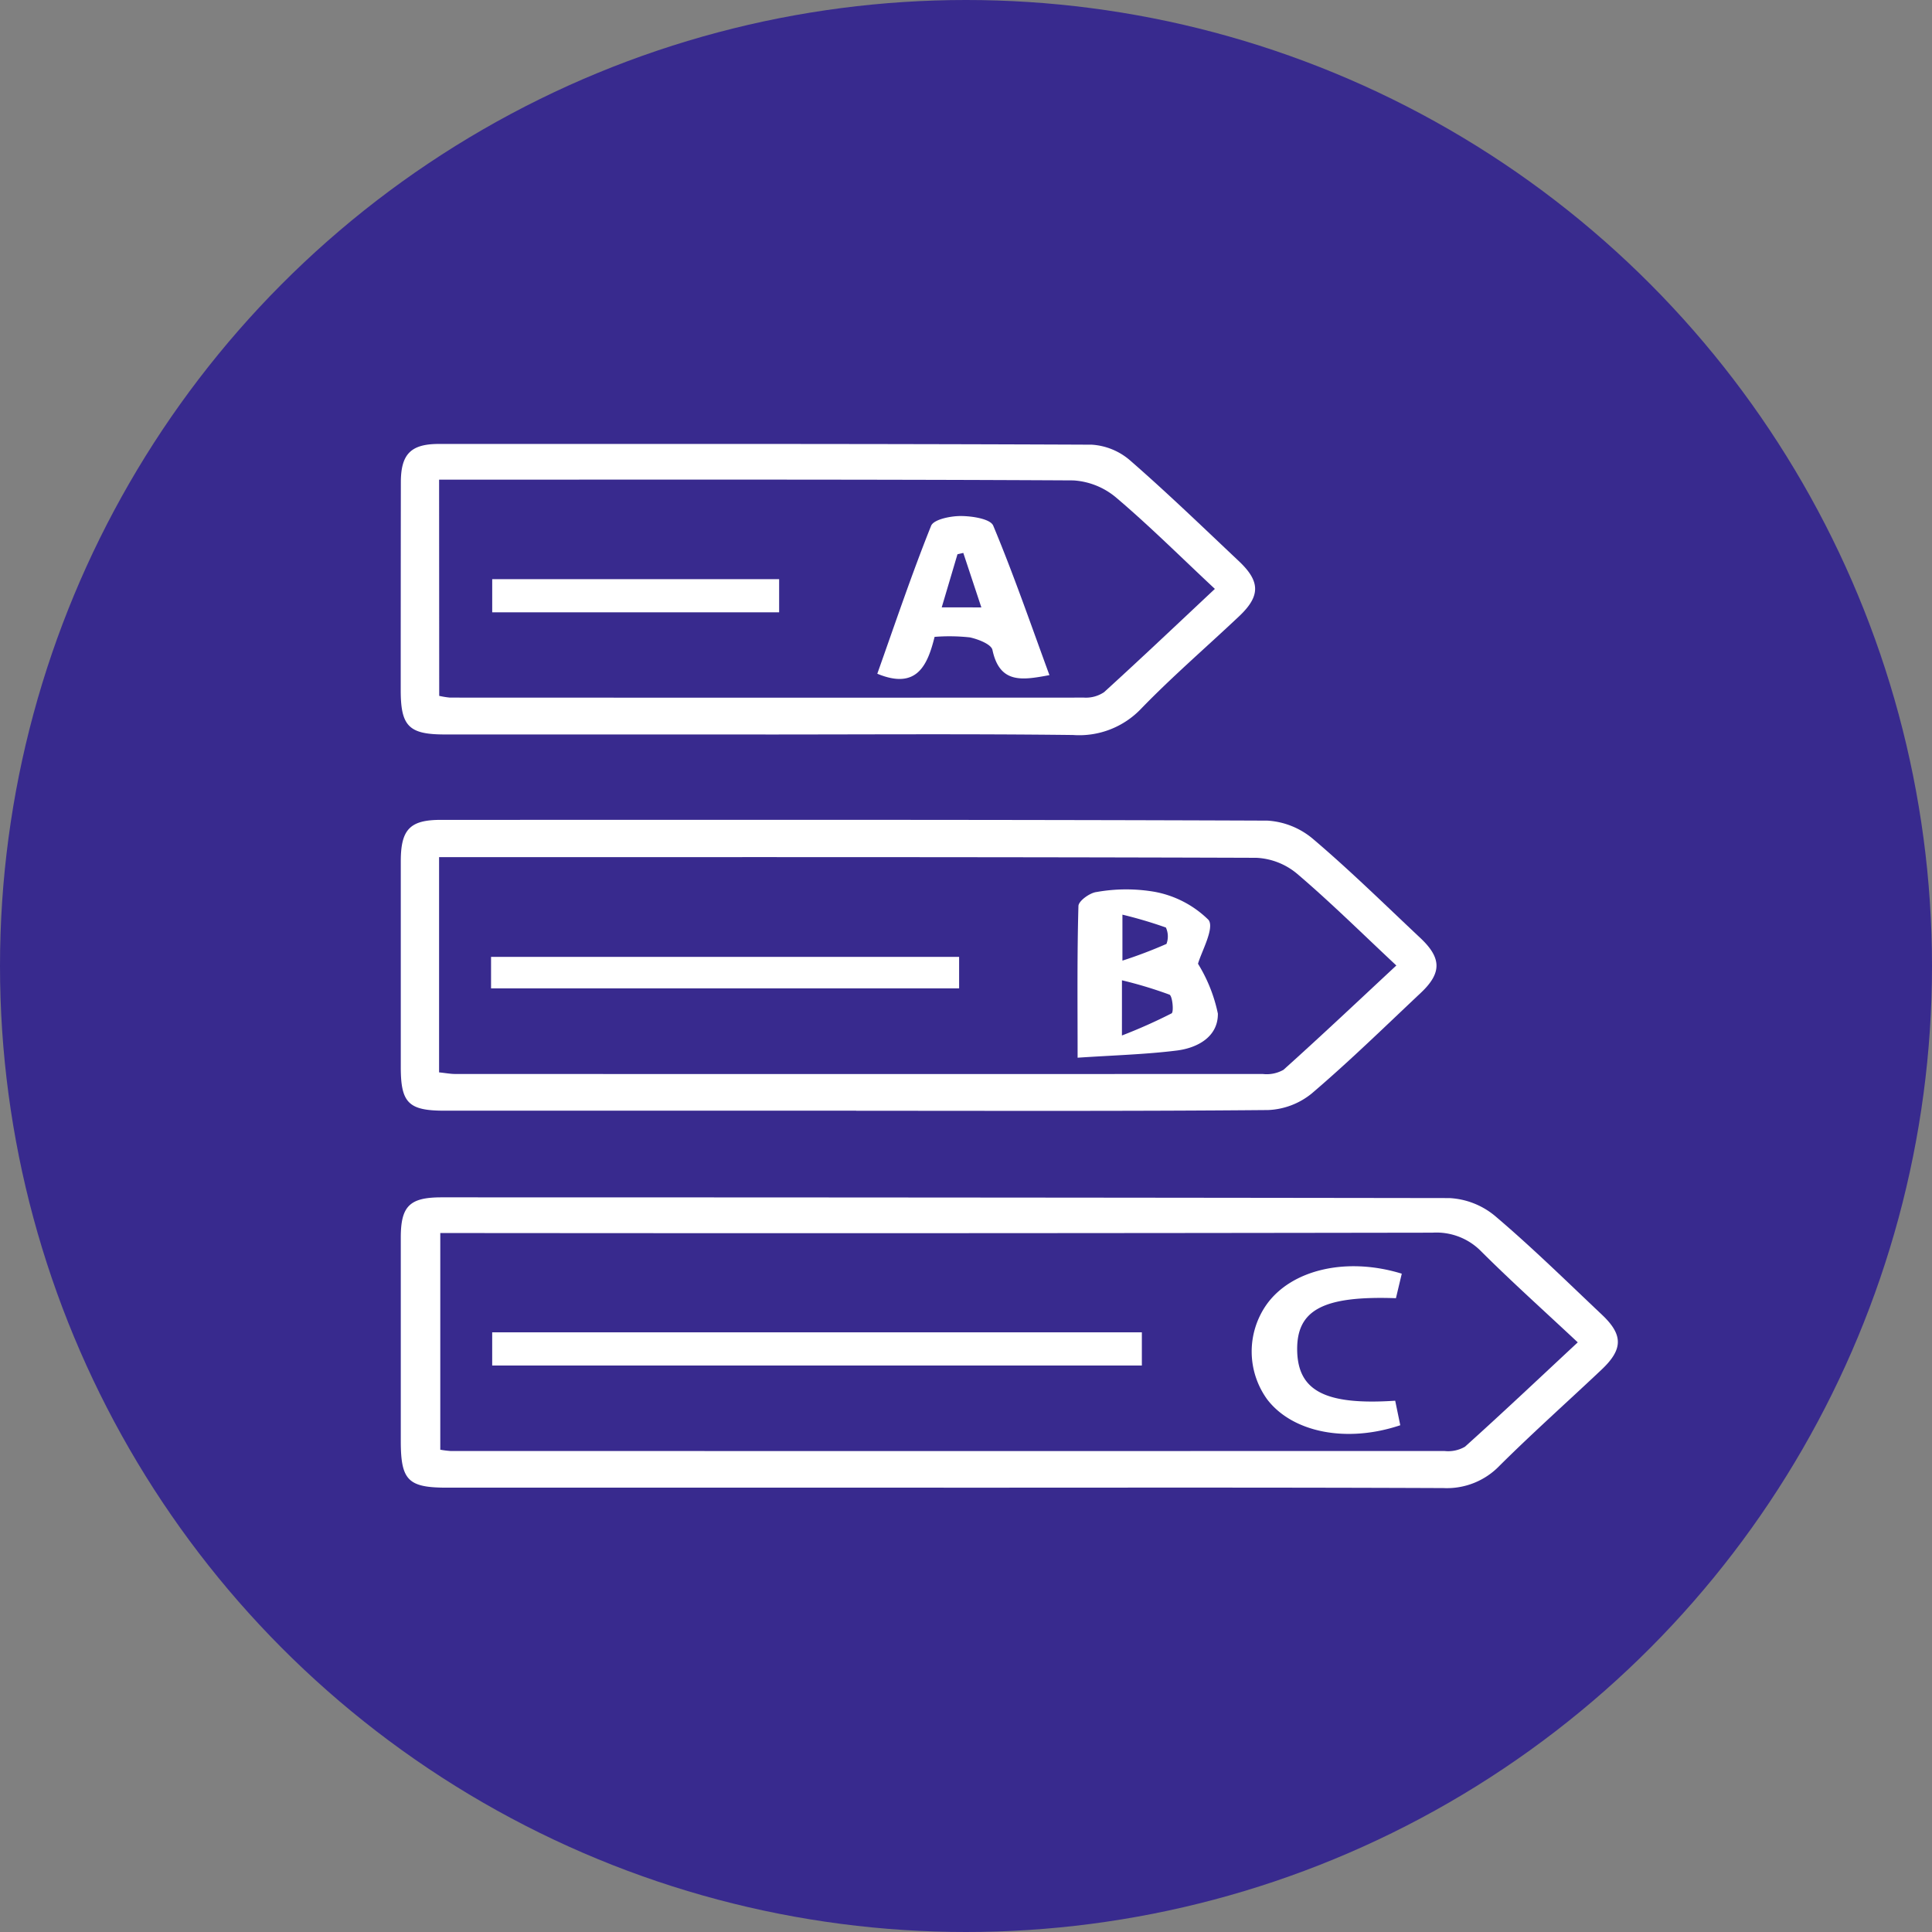 <svg xmlns="http://www.w3.org/2000/svg" xmlns:xlink="http://www.w3.org/1999/xlink" width="90" height="90" viewBox="0 0 90 90">
  <rect x="0" y="0" width="90" height="90" fill="#808080" stroke="none"/>
  <defs>
    <clipPath id="clip-path">
      <rect id="Rectángulo_402472" data-name="Rectángulo 402472" width="56.701" height="48.638" fill="#fff"/>
    </clipPath>
  </defs>
  <g id="Grupo_1102768" data-name="Grupo 1102768" transform="translate(-690.717 -1591.37)">
    <circle id="Elipse_11510" data-name="Elipse 11510" cx="45" cy="45" r="45" transform="translate(690.717 1591.37)" fill="#382a8e"/>
    <g id="Grupo_1102198" data-name="Grupo 1102198" transform="translate(709.384 1612.051)">
      <g id="Grupo_1102197" data-name="Grupo 1102197" clip-path="url(#clip-path)">
        <path id="Trazado_901801" data-name="Trazado 901801" d="M25.3,150.651q-11.576,0-23.152,0c-1.806,0-2.141-.344-2.142-2.177q0-4.736,0-9.471c0-1.47.412-1.876,1.9-1.876q23.472,0,46.944.034a3.612,3.612,0,0,1,2.133.835c1.722,1.46,3.336,3.048,4.979,4.6.994.939.985,1.61-.021,2.559-1.581,1.493-3.207,2.941-4.749,4.473a3.4,3.4,0,0,1-2.613,1.042c-7.76-.033-15.52-.018-23.28-.018M1.846,138.783v10.1a4.488,4.488,0,0,0,.476.06q23.149.005,46.3,0a1.563,1.563,0,0,0,.959-.2c1.758-1.582,3.478-3.208,5.253-4.861-1.591-1.49-3.083-2.827-4.5-4.24a2.916,2.916,0,0,0-2.272-.869q-22.382.037-44.764.017H1.846" transform="translate(-0.003 -102.031)" fill="#fff"/>
        <path id="Trazado_901802" data-name="Trazado 901802" d="M21.219,81.961q-9.6,0-19.192,0C.371,81.959.007,81.6.005,79.945q0-4.8,0-9.6c0-1.486.425-1.931,1.863-1.931,12.838,0,25.675-.016,38.513.035a3.622,3.622,0,0,1,2.128.861c1.722,1.462,3.336,3.051,4.985,4.6,1,.938,1.013,1.634.026,2.563-1.677,1.579-3.327,3.192-5.078,4.685a3.437,3.437,0,0,1-2.033.773c-6.4.058-12.795.034-19.192.034M1.789,80.176c.331.035.539.075.748.075q18.81.006,37.62,0a1.588,1.588,0,0,0,.969-.195c1.761-1.582,3.482-3.208,5.256-4.859-1.617-1.512-3.074-2.955-4.63-4.279a3.188,3.188,0,0,0-1.888-.737c-12.284-.042-24.568-.031-36.852-.031H1.789Z" transform="translate(-0.002 -50.902)" fill="#fff"/>
        <path id="Trazado_901803" data-name="Trazado 901803" d="M16.993,13.533q-7.481,0-14.962,0C.386,13.53.005,13.146,0,11.5Q0,6.637.006,1.775C.01.477.471.005,1.754,0,11.9,0,22.045-.011,32.191.034a3.016,3.016,0,0,1,1.792.738c1.735,1.511,3.392,3.113,5.067,4.693,1,.945,1,1.622.007,2.561-1.52,1.434-3.106,2.8-4.559,4.3a3.983,3.983,0,0,1-3.182,1.232c-4.774-.057-9.549-.023-14.323-.023m-15.2-1.8a3.887,3.887,0,0,0,.5.081q14.766.007,29.533,0a1.51,1.51,0,0,0,.94-.254C34.482,10,36.169,8.4,37.927,6.752c-1.6-1.494-3.047-2.938-4.6-4.254a3.411,3.411,0,0,0-2-.8c-9.418-.051-18.836-.035-28.254-.035H1.788Z" transform="translate(0 0)" fill="#fff"/>
        <rect id="Rectángulo_402469" data-name="Rectángulo 402469" width="30.264" height="1.546" transform="translate(4.261 41.384)" fill="#fff"/>
        <path id="Trazado_901804" data-name="Trazado 901804" d="M161.585,155.945l.236,1.142c-2.5.839-5.009.339-6.191-1.193a3.8,3.8,0,0,1-.039-4.427c1.152-1.622,3.714-2.237,6.3-1.44l-.272,1.142c-3.414-.12-4.645.555-4.6,2.465.048,1.856,1.318,2.526,4.562,2.311" transform="translate(-115.258 -111.375)" fill="#fff"/>
        <path id="Trazado_901805" data-name="Trazado 901805" d="M128.808,84.535a7.22,7.22,0,0,1,.925,2.32c.015,1.073-.936,1.6-1.914,1.722-1.462.182-2.942.221-4.62.334,0-2.5-.026-4.787.039-7.069.007-.235.532-.615.847-.65a7.846,7.846,0,0,1,2.666-.015,4.812,4.812,0,0,1,2.544,1.312c.3.375-.339,1.505-.487,2.046m-3.544,3.341a24.414,24.414,0,0,0,2.314-1.031c.108-.061.041-.812-.1-.872a19.556,19.556,0,0,0-2.213-.668Zm.023-5.626v2.139a21.571,21.571,0,0,0,2.052-.779.993.993,0,0,0-.027-.763,20.283,20.283,0,0,0-2.025-.6" transform="translate(-91.667 -60.32)" fill="#fff"/>
        <rect id="Rectángulo_402470" data-name="Rectángulo 402470" width="21.804" height="1.467" transform="translate(4.208 23.894)" fill="#fff"/>
        <path id="Trazado_901806" data-name="Trazado 901806" d="M94.772,20.532c-1.254.233-2.316.424-2.655-1.174-.056-.265-.664-.5-1.052-.584a8.774,8.774,0,0,0-1.643-.024c-.325,1.3-.814,2.486-2.669,1.717.815-2.292,1.595-4.617,2.506-6.89.121-.3.909-.459,1.387-.456.521,0,1.375.132,1.507.447.949,2.269,1.751,4.6,2.619,6.964M91.6,17.377l-.841-2.538-.271.062-.734,2.475Z" transform="translate(-64.552 -9.763)" fill="#fff"/>
        <rect id="Rectángulo_402471" data-name="Rectángulo 402471" width="13.366" height="1.544" transform="translate(4.262 6.299)" fill="#fff"/>
      </g>
    </g>
  </g>
</svg>

